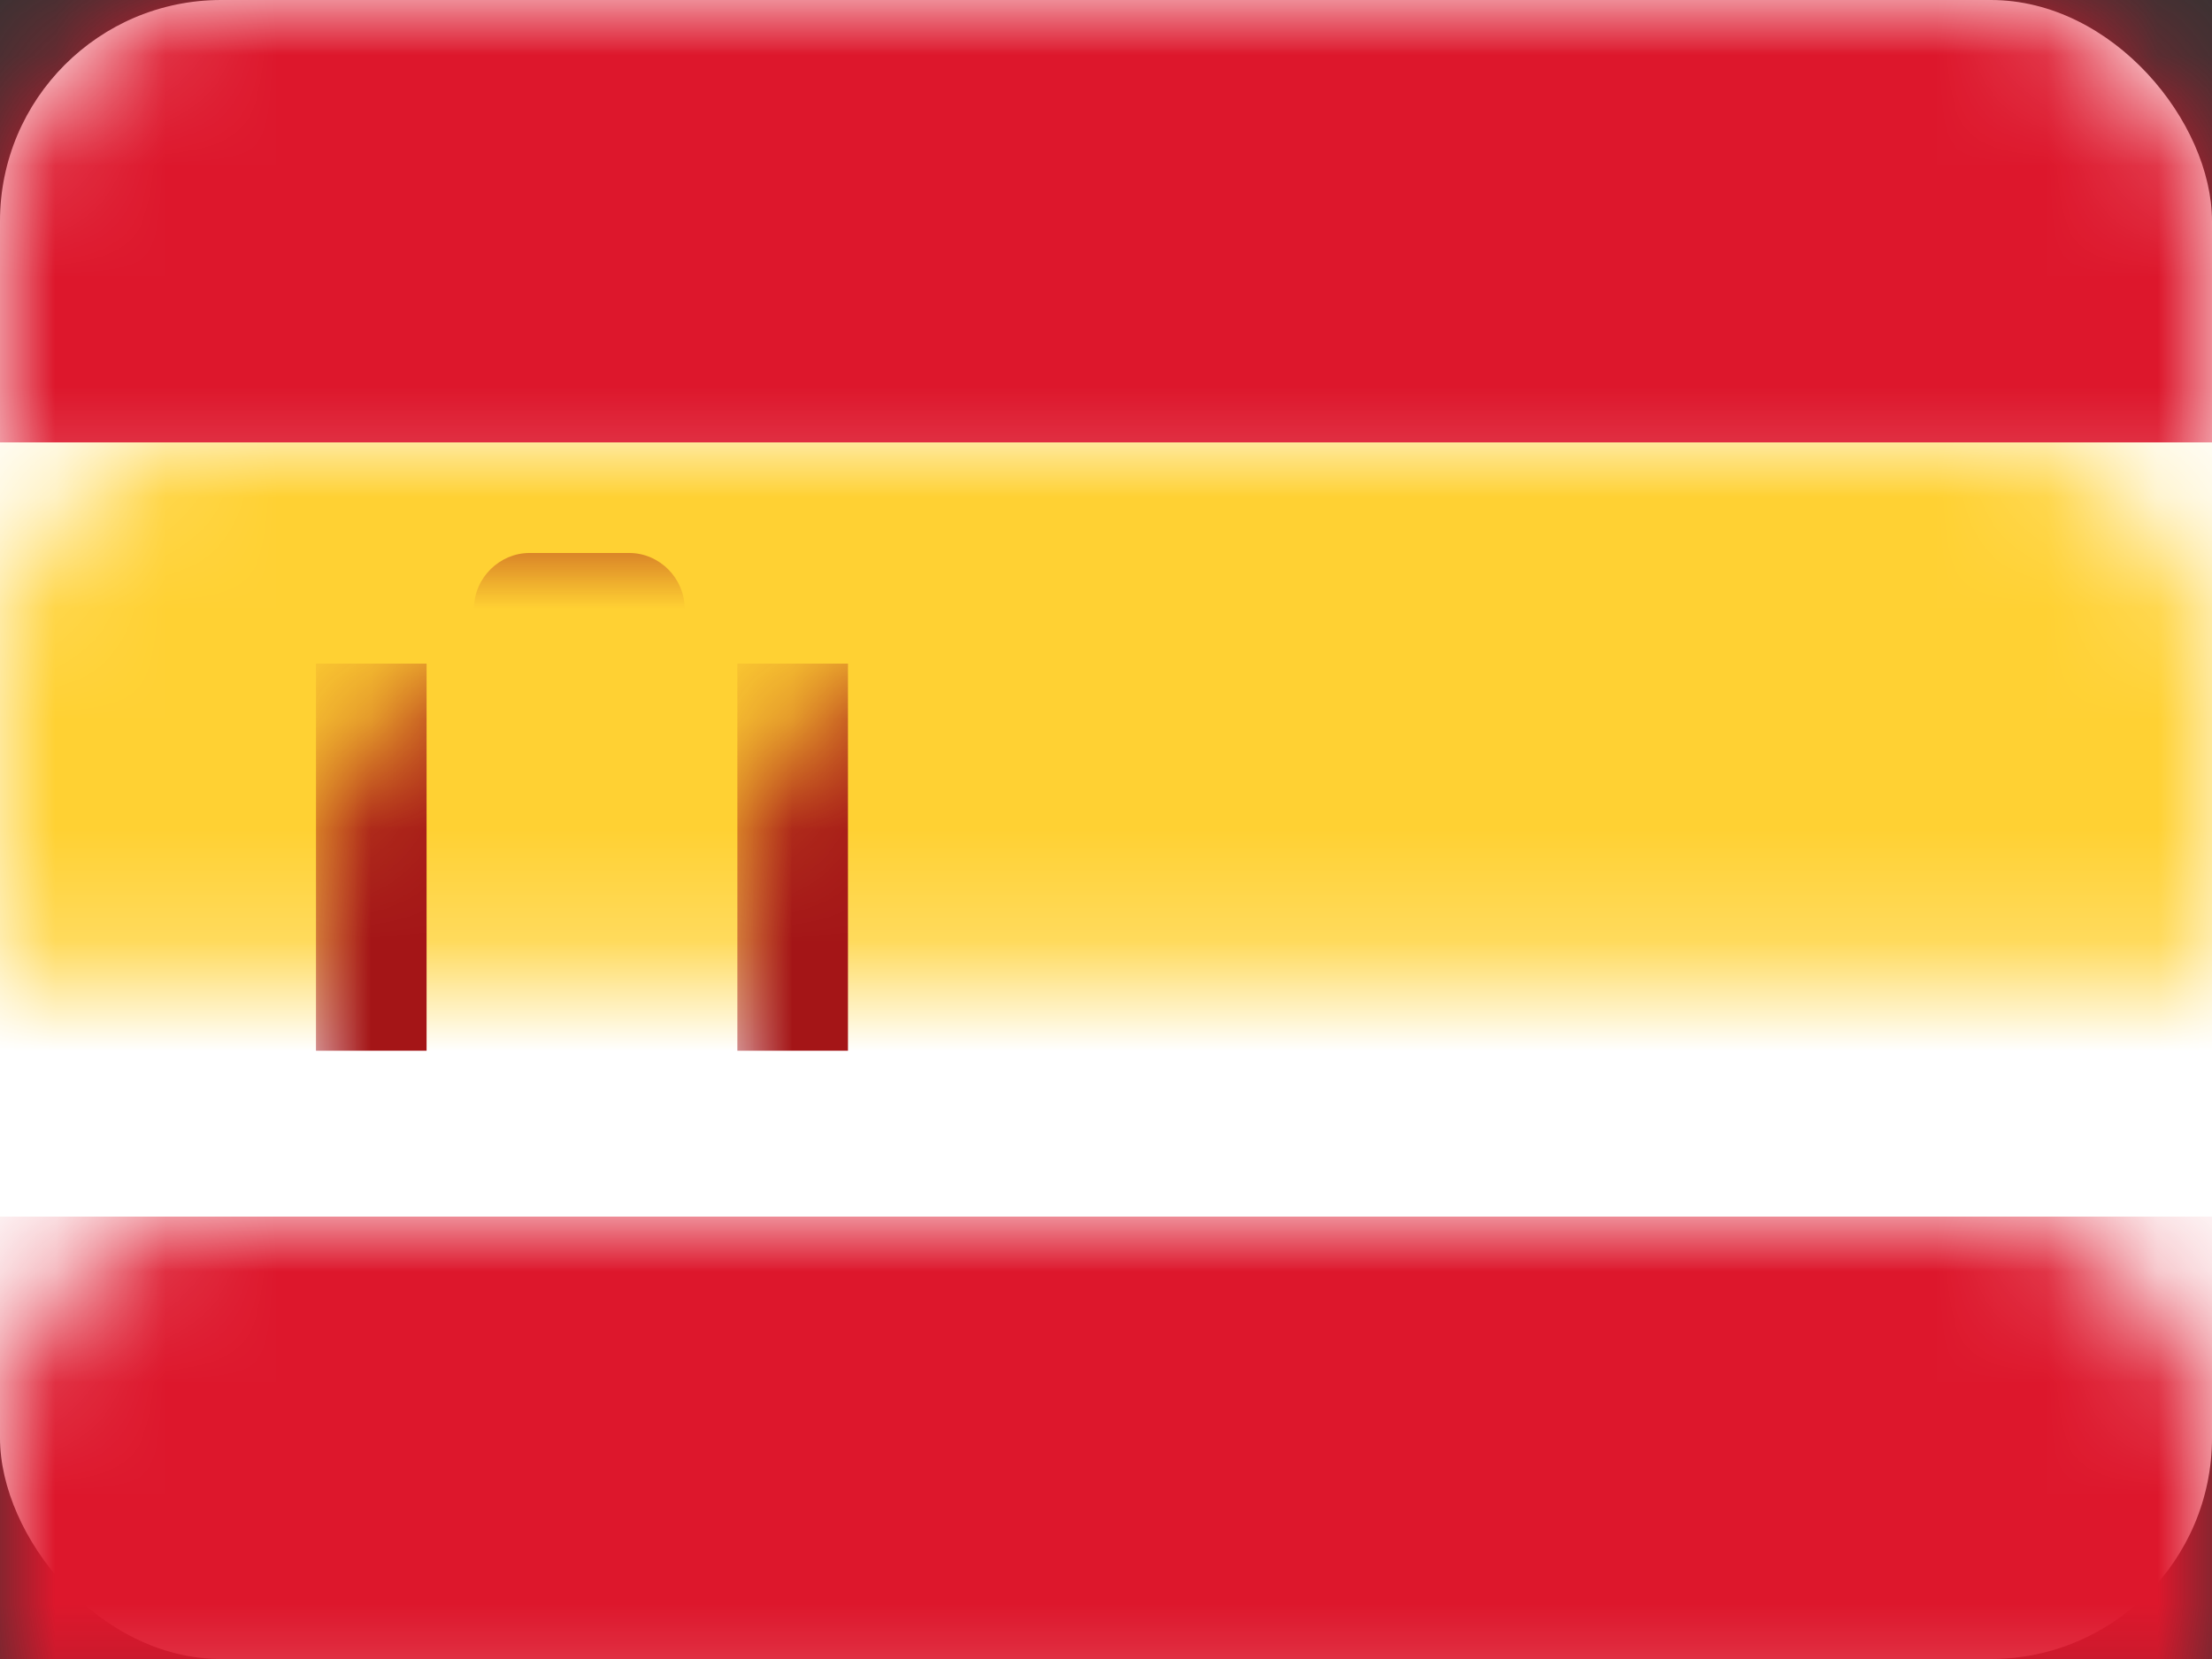 <?xml version="1.0" encoding="UTF-8"?>
<svg width="20px" height="15px" viewBox="0 0 20 15" version="1.1" xmlns="http://www.w3.org/2000/svg" xmlns:xlink="http://www.w3.org/1999/xlink">
    <rect x="0" y="0" width="20" height="15" fill="#333333" stroke="none"/>
    <!-- Generator: sketchtool 63.1 (101010) - https://sketch.com -->
    <title>481233F0-B298-4118-B2BB-4A959D263AB5</title>
    <desc>Created with sketchtool.</desc>
    <defs>
        <rect id="path-1" x="0" y="0" width="20" height="15" rx="2"></rect>
    </defs>
    <g id="Landing" stroke="none" stroke-width="1" fill="none" fill-rule="evenodd">
        <g id="D--Landing" transform="translate(-119, -1846)">
            <g id="Pie-de-Pagina" transform="translate(0, 1807)">
                <g id="Group-2" transform="translate(97, 39)">
                    <g id="ES-2" transform="translate(22, 0)">
                        <g id="ES">
                            <mask id="mask-2" fill="white">
                                <use xlink:href="#path-1"></use>
                            </mask>
                            <use id="Mask" fill="#FFFFFF" xlink:href="#path-1"></use>
                            <rect id="Rectangle-2" fill="#DD172C" mask="url(#mask-2)" x="0" y="0" width="20" height="4"></rect>
                            <rect id="Rectangle-2" fill="#DD172C" mask="url(#mask-2)" x="0" y="11" width="20" height="4"></rect>
                            <rect id="Rectangle-2" fill="#FFD133" mask="url(#mask-2)" x="0" y="4" width="20" height="7"></rect>
                            <polygon id="Rectangle-139-Copy" fill="#FFEDB1" mask="url(#mask-2)" points="5.238 7 6.19 7 6.19 7.5 5.238 7.5"></polygon>
                            <path d="M5.275,9.133 C5.448,9.083 5.602,8.981 5.721,8.848 C5.844,8.708 5.928,8.533 5.948,8.341 L5.753,6.833 L4.44,7.225 L4.527,8.322 C4.542,8.52 4.628,8.703 4.756,8.847 C4.878,8.985 5.04,9.084 5.275,9.133 Z" id="Rectangle-137" stroke="#A41517" stroke-width="0.667" mask="url(#mask-2)"></path>
                            <polygon id="Rectangle-139" fill="#A41517" mask="url(#mask-2)" points="4.286 7.5 6.19 7.5 6.19 8 5.714 8 5.238 9 4.762 8 4.286 8"></polygon>
                            <rect id="Rectangle-135" fill="#A41517" mask="url(#mask-2)" x="2.857" y="6" width="1" height="3.5"></rect>
                            <rect id="Rectangle-135-Copy" fill="#A41517" mask="url(#mask-2)" x="6.667" y="6" width="1" height="3.5"></rect>
                            <path d="M4.286,5.5 C4.286,5.224 4.519,5 4.786,5 L5.69,5 C5.966,5 6.19,5.232 6.19,5.5 L6.19,5.661 C6.19,5.848 6.041,6 5.859,6 L4.617,6 C4.434,6 4.286,5.844 4.286,5.661 L4.286,5.5 Z" id="Rectangle-138" fill="#A41517" mask="url(#mask-2)"></path>
                        </g>
                    </g>
                </g>
            </g>
        </g>
    </g>
</svg>